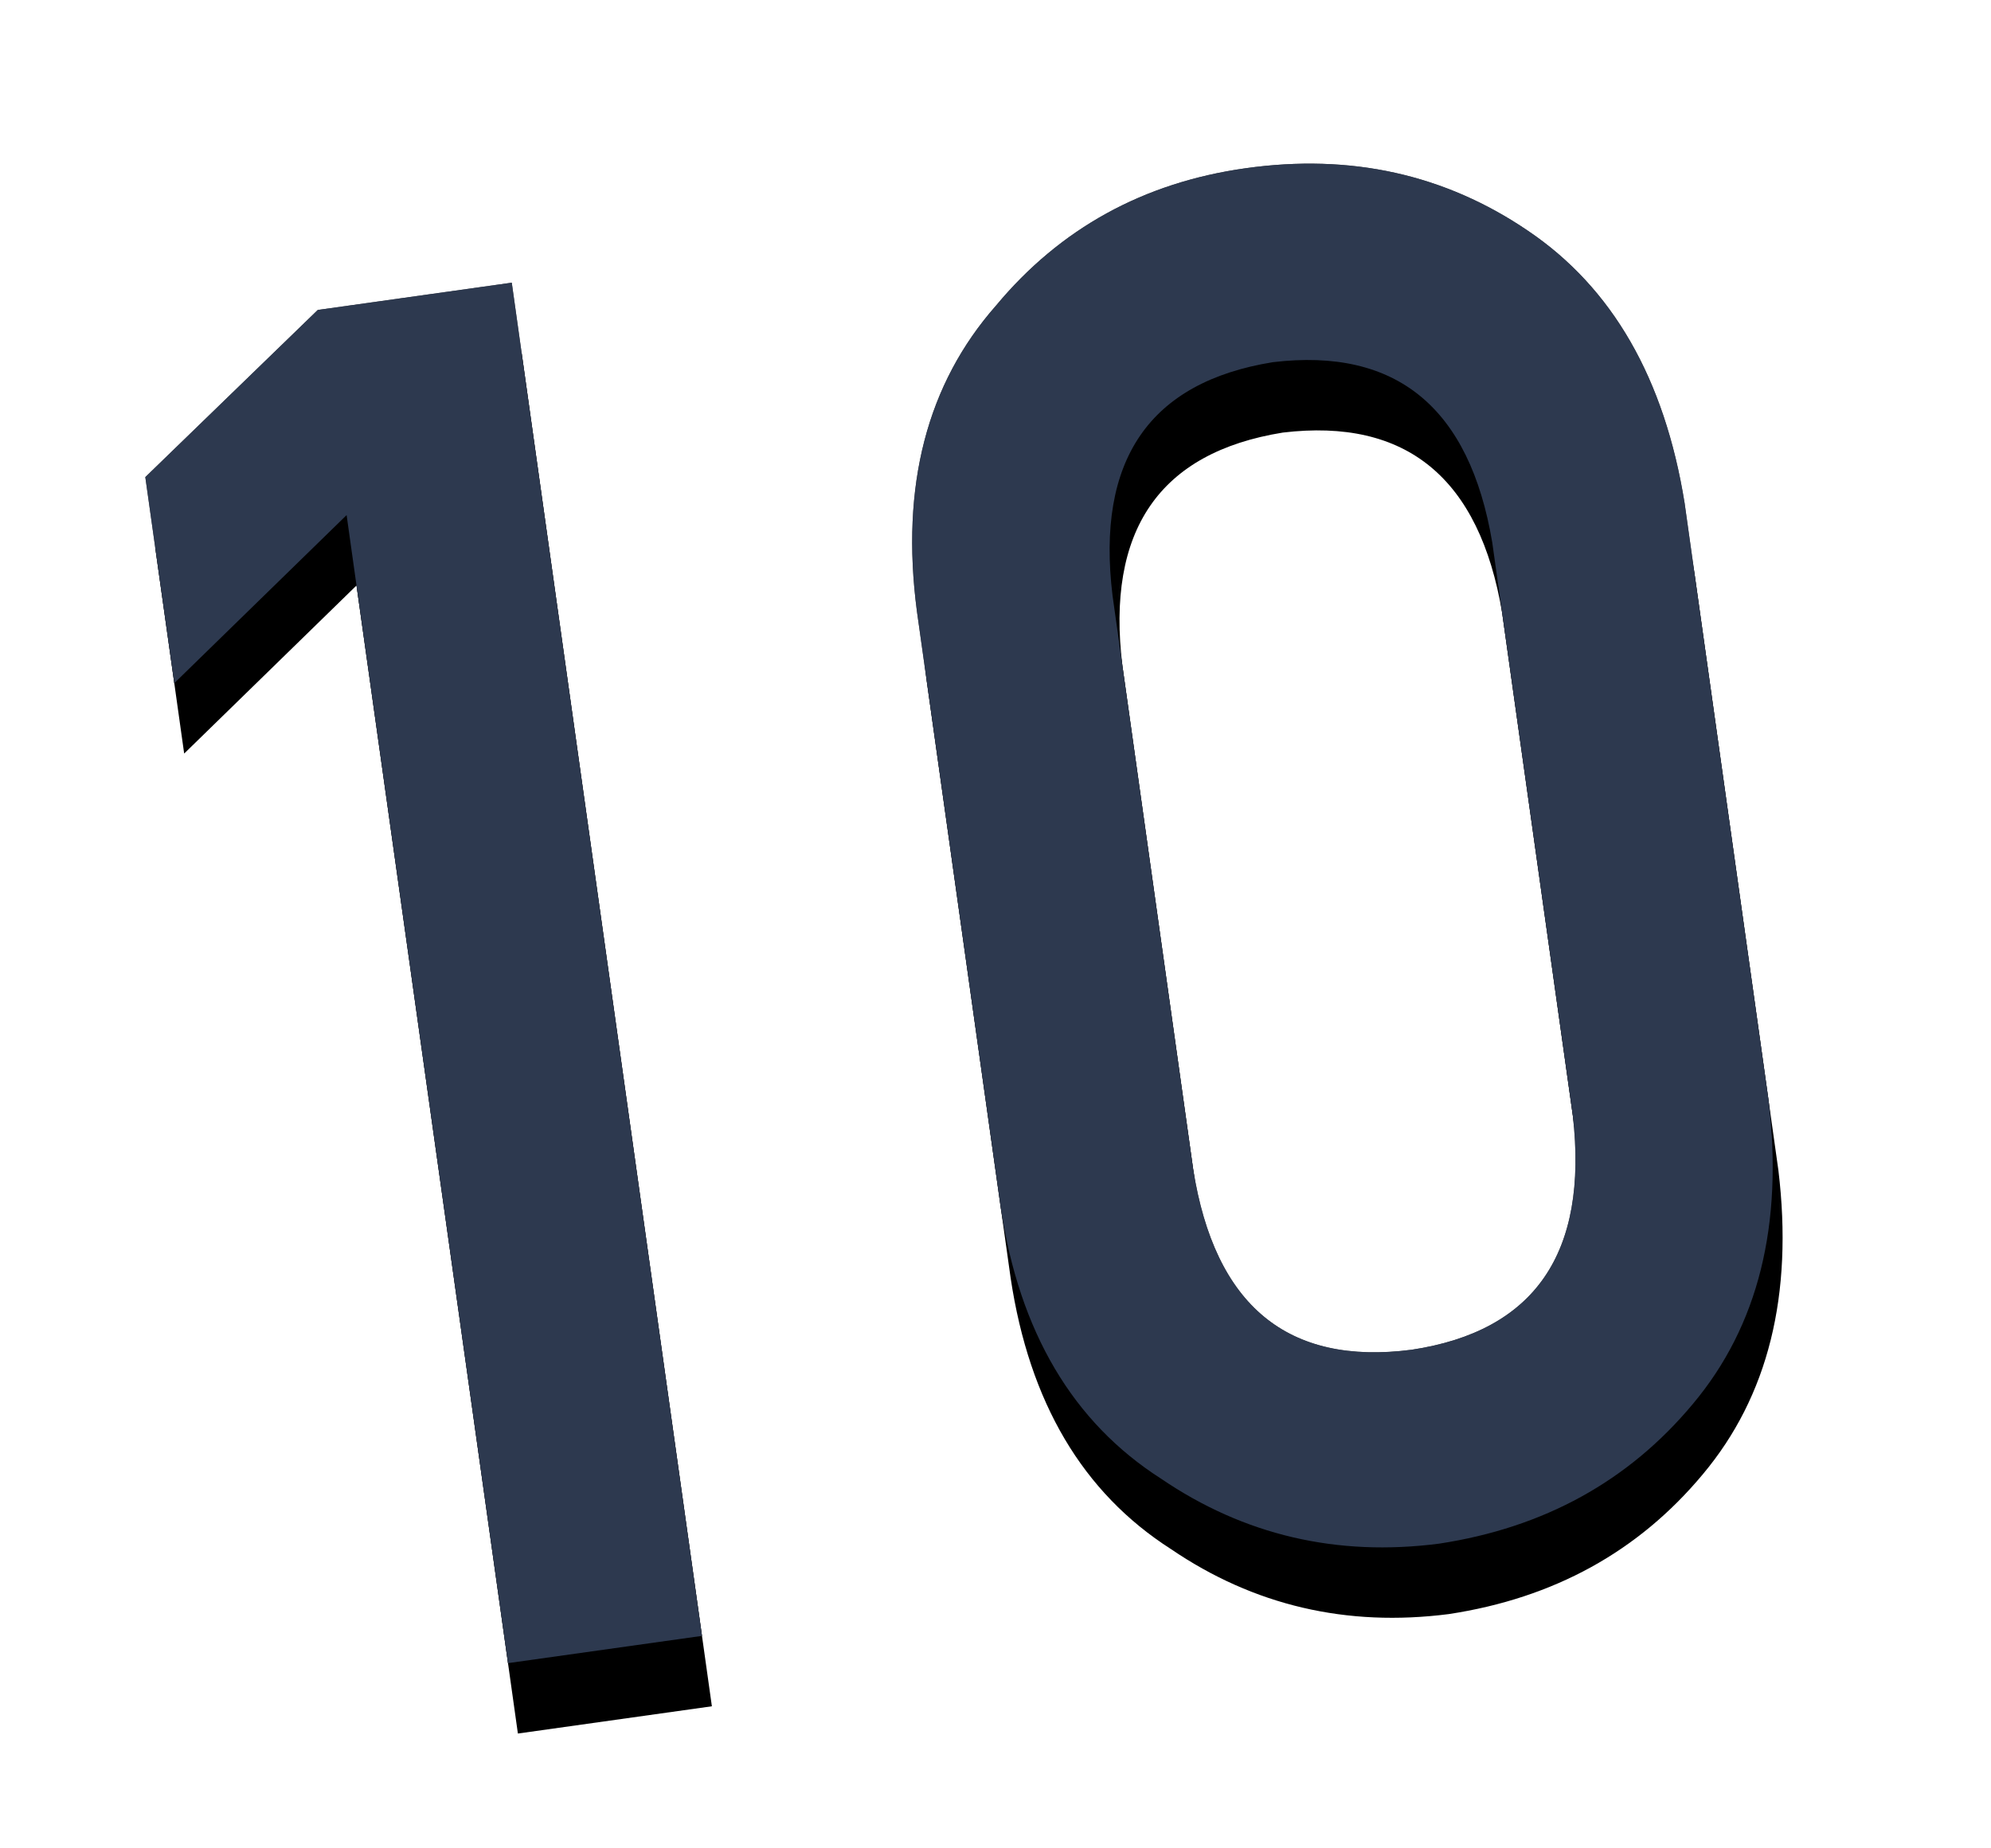 <svg xmlns="http://www.w3.org/2000/svg" xmlns:xlink="http://www.w3.org/1999/xlink" width="28" height="26" viewBox="0 0 28 26">
  <defs>
    <path id="day10-b" d="M8.484,22.38 L8.484,3.158 L5.729,3.158 L3,5.149 L3,8.076 L5.729,6.072 L5.729,22.38 L8.484,22.38 Z M18.928,22.538 C20.422,22.521 21.692,22.037 22.738,21.088 C23.801,20.13 24.351,18.768 24.386,17.001 L24.386,8.524 C24.351,6.749 23.801,5.382 22.738,4.424 C21.692,3.475 20.422,3 18.928,3 C17.478,3 16.229,3.475 15.184,4.424 C14.067,5.382 13.5,6.749 13.483,8.524 L13.483,17.001 C13.5,18.768 14.067,20.13 15.184,21.088 C16.229,22.037 17.478,22.521 18.928,22.538 Z M18.928,19.783 C17.17,19.765 16.273,18.785 16.238,16.843 L16.238,8.695 C16.273,6.771 17.17,5.791 18.928,5.755 C20.677,5.791 21.578,6.771 21.63,8.695 L21.63,16.843 C21.578,18.785 20.677,19.765 18.928,19.783 Z"/>
    <filter id="day10-a" width="132.7%" height="135.8%" x="-16.4%" y="-12.8%" filterUnits="objectBoundingBox">
      <feOffset dy="1" in="SourceAlpha" result="shadowOffsetOuter1"/>
      <feGaussianBlur in="shadowOffsetOuter1" result="shadowBlurOuter1" stdDeviation="1"/>
      <feColorMatrix in="shadowBlurOuter1" values="0 0 0 0 0.001   0 0 0 0 0.168   0 0 0 0 0.309  0 0 0 0.2 0"/>
    </filter>
  </defs>
  <g fill="none" transform="rotate(-8 13.693 12.769)">
    <use fill="#000" filter="url(#day10-a)" xlink:href="#day10-b"/>
    <use fill="#000" fill-opacity=".7" xlink:href="#day10-b"/>
    <use fill="#2D394F" xlink:href="#day10-b"/>
  </g>
</svg>
